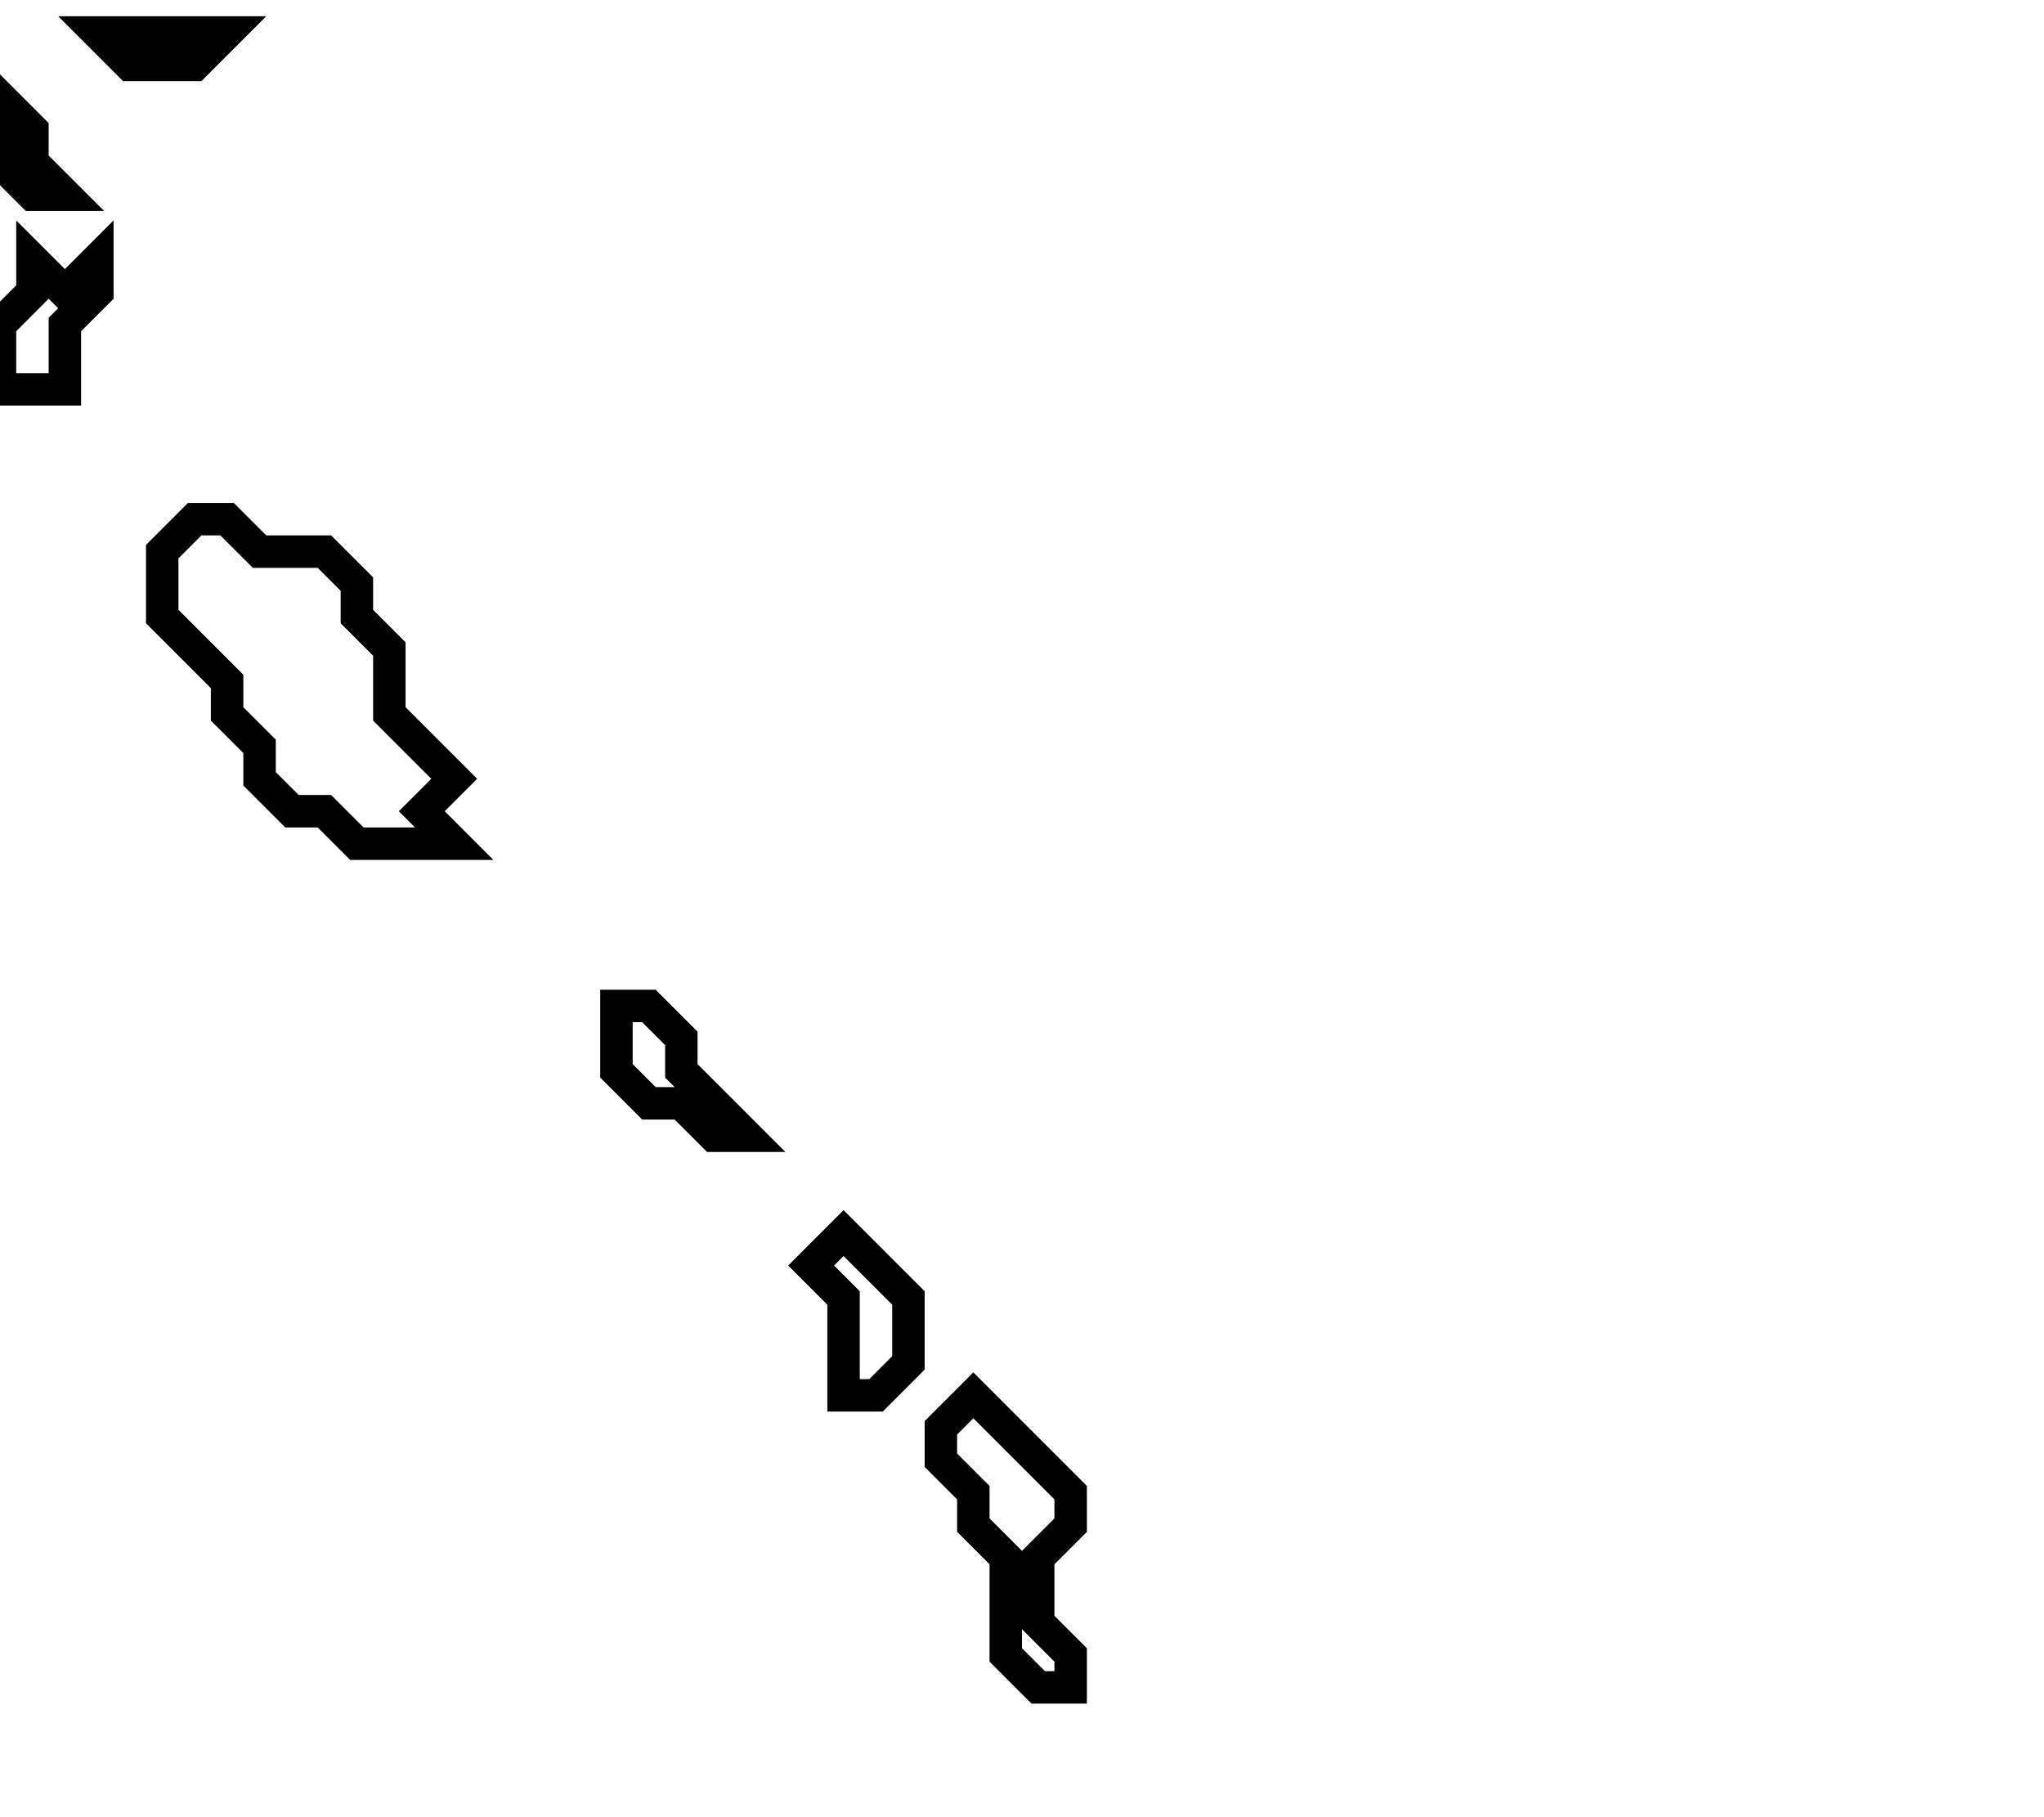 <svg xmlns="http://www.w3.org/2000/svg" width="63" height="56">
  <path d="M 30,43 L 29,44 L 29,45 L 30,46 L 30,47 L 31,48 L 31,51 L 32,52 L 33,52 L 33,51 L 32,50 L 32,48 L 33,47 L 33,46 Z" fill="none" stroke="black" stroke-width="1"/>
  <path d="M 26,38 L 25,39 L 26,40 L 26,43 L 27,43 L 28,42 L 28,40 Z" fill="none" stroke="black" stroke-width="1"/>
  <path d="M 19,31 L 19,33 L 20,34 L 21,34 L 22,35 L 23,35 L 21,33 L 21,32 L 20,31 Z" fill="none" stroke="black" stroke-width="1"/>
  <path d="M 6,16 L 5,17 L 5,19 L 7,21 L 7,22 L 8,23 L 8,24 L 9,25 L 10,25 L 11,26 L 14,26 L 13,25 L 14,24 L 12,22 L 12,20 L 11,19 L 11,18 L 10,17 L 8,17 L 7,16 Z" fill="none" stroke="black" stroke-width="1"/>
  <path d="M 1,8 L 1,9 L 0,10 L 0,12 L 2,12 L 2,10 L 3,9 L 3,8 L 2,9 Z" fill="none" stroke="black" stroke-width="1"/>
  <path d="M 0,3 L 0,5 L 1,6 L 2,6 L 1,5 L 1,4 Z" fill="none" stroke="black" stroke-width="1"/>
  <path d="M 3,1 L 4,2 L 6,2 L 7,1 Z" fill="none" stroke="black" stroke-width="1"/>
</svg>